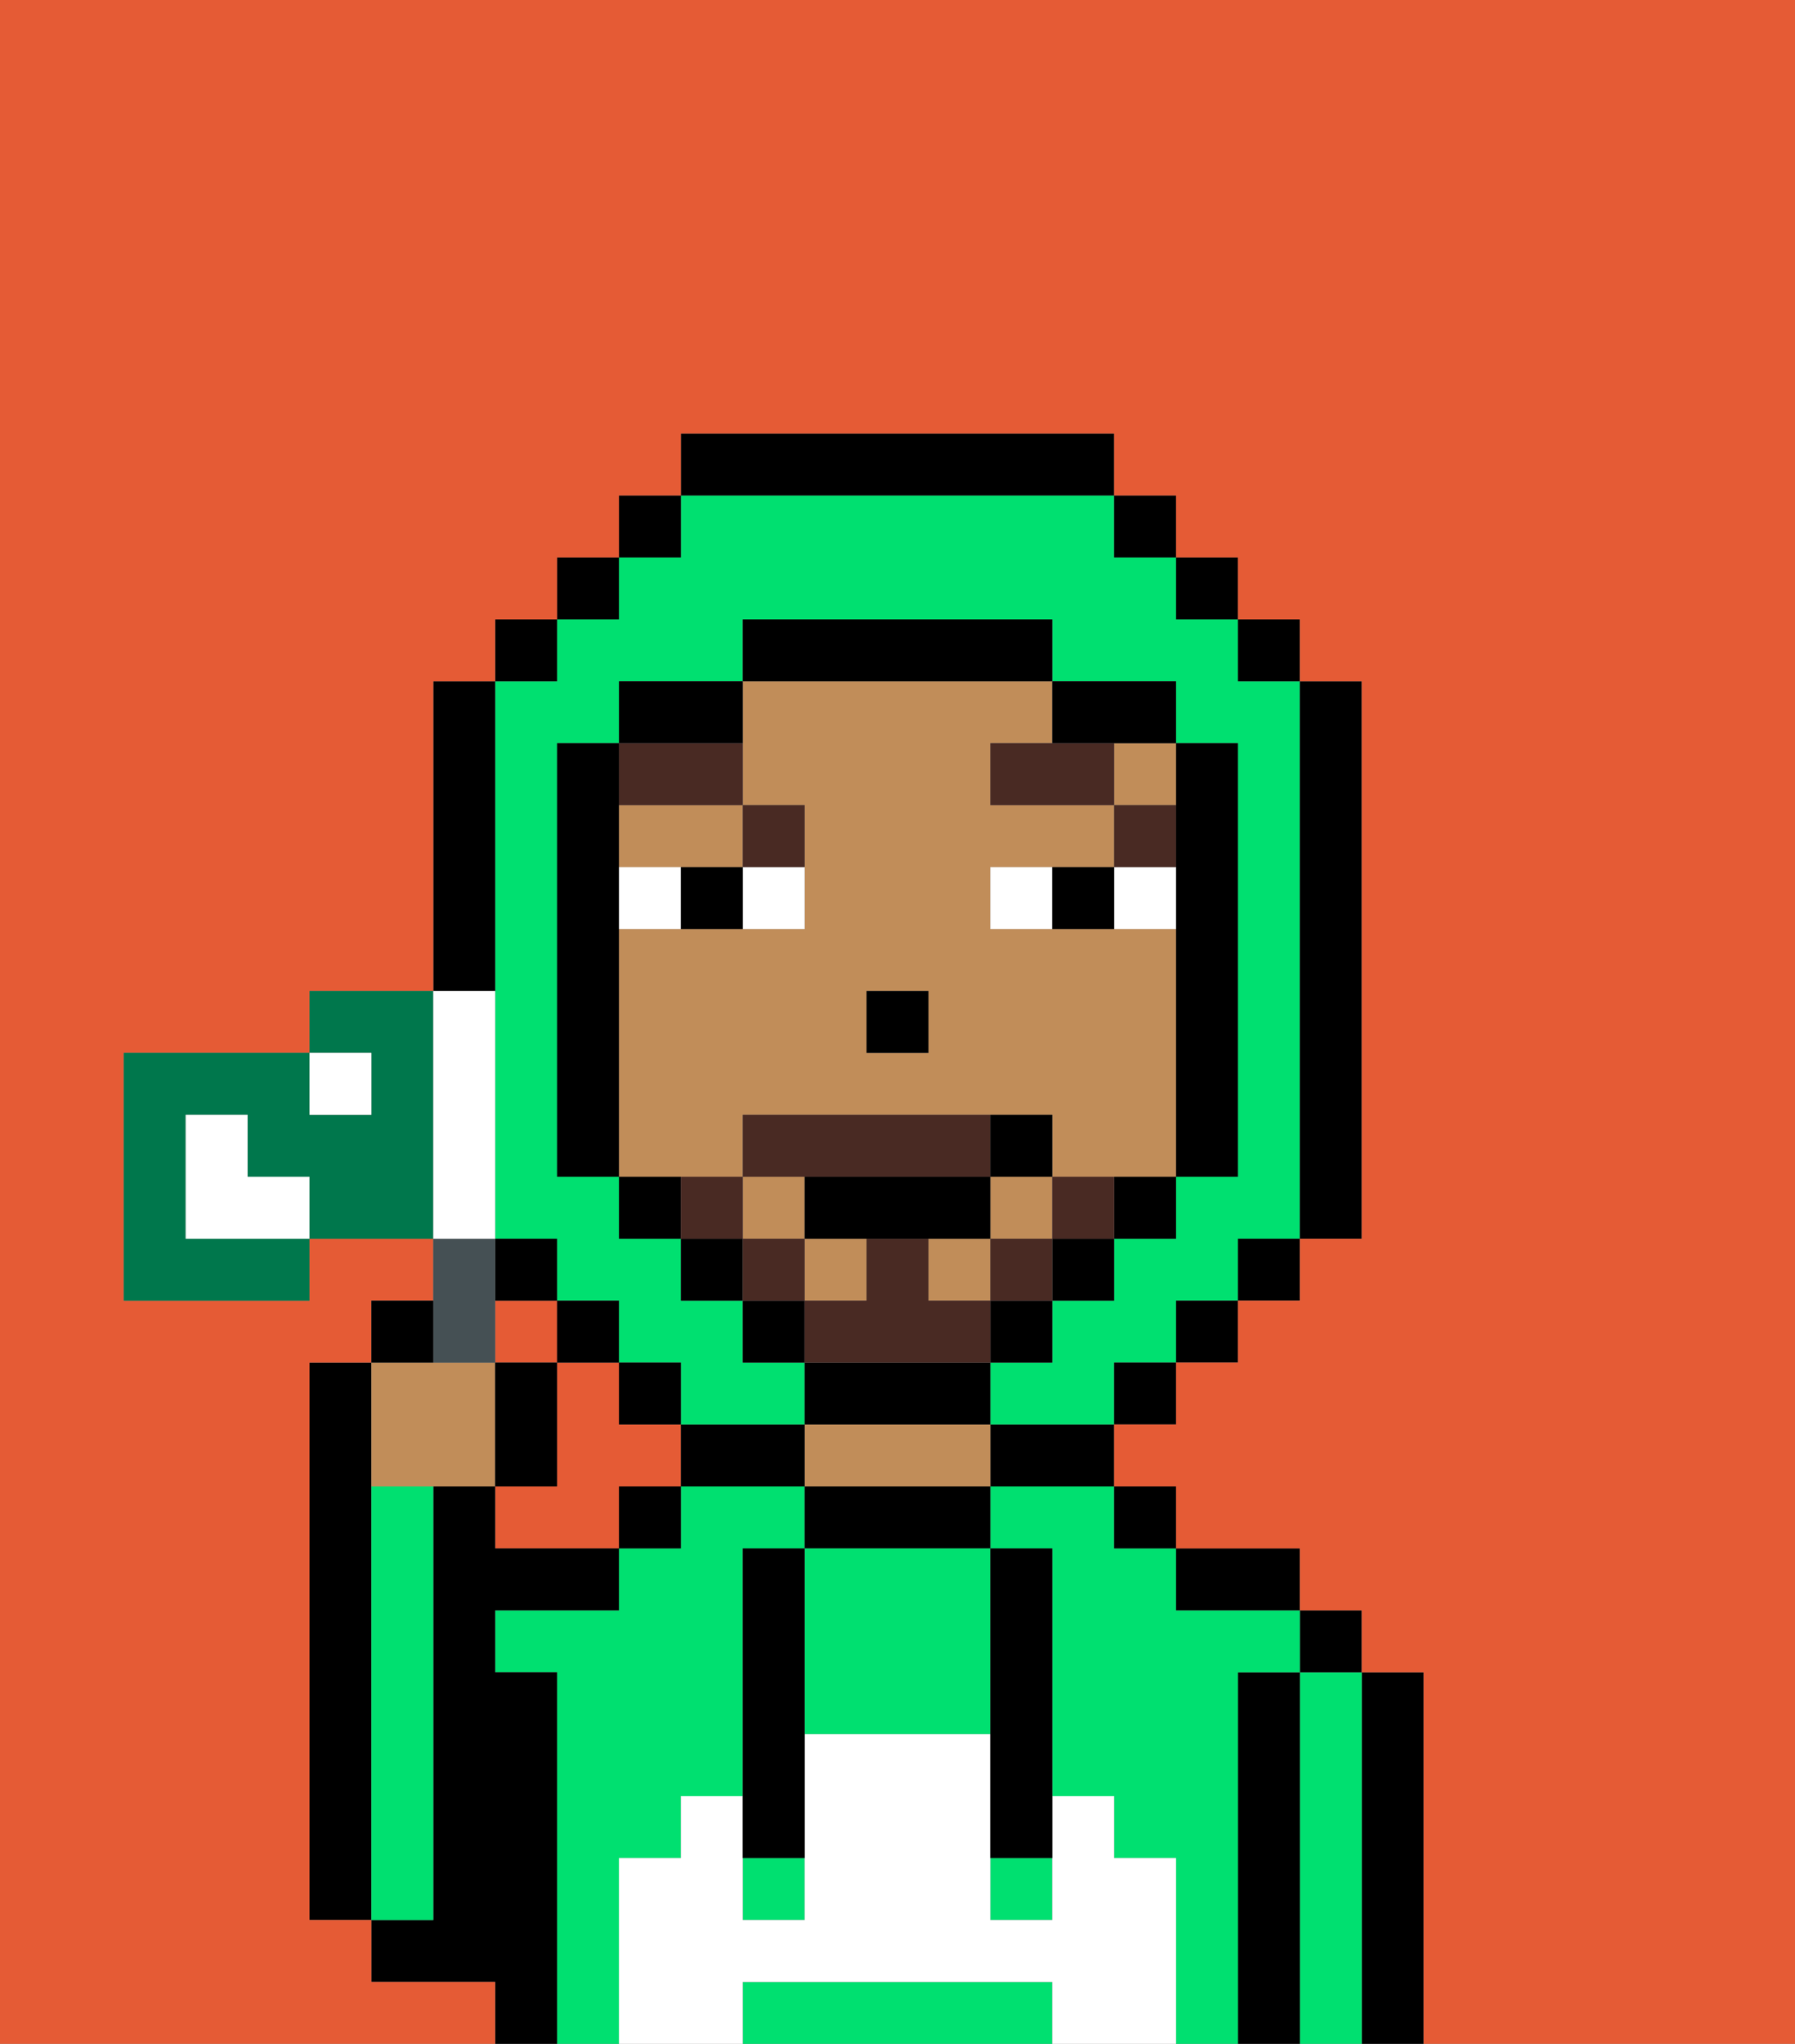 <svg xmlns="http://www.w3.org/2000/svg" viewBox="0 0 29 33"><rect x="0" y="0" width="29" height="33" fill="#808080" stroke="none"/><defs><style>polygon,rect,path{shape-rendering:crispedges;}.ta163-1{fill:#e55b35;}.ta163-2{fill:#000000;}.ta163-3{fill:#00e070;}.ta163-4{fill:#c18d59;}.ta163-5{fill:#ffffff;}.ta163-6{fill:#ffffff;}.ta163-7{fill:#492a23;}.ta163-8{fill:#492a23;}.ta163-9{fill:#455054;}.ta163-10{fill:#00774c;}</style></defs><rect class="ta163-1" x="8" y="21" width="1" height="1"/><path class="ta163-1" d="M10,23V22H9v2H8v1h2V24h1V23Z"/><path class="ta163-2" d="M6,24V22H5v9H6V24Z"/><path class="ta163-2" d="M23,27H22v6h1V27Z"/><path class="ta163-3" d="M22,27H21v6h1V27Z"/><rect class="ta163-2" x="21" y="26" width="1" height="1"/><path class="ta163-2" d="M21,27H20v6h1V27Z"/><path class="ta163-3" d="M10,30h1V29h1V25h1V24H11v1H10v1H8v1H9v6h1V30Z"/><path class="ta163-3" d="M20,27h1V26H19V25H18V24H16v1h1v4h1v1h1v3h1V27Z"/><path class="ta163-2" d="M20,26h1V25H19v1Z"/><rect class="ta163-2" x="18" y="24" width="1" height="1"/><path class="ta163-2" d="M16,24h2V23H16Z"/><path class="ta163-2" d="M13,24v1h3V24H13Z"/><path class="ta163-4" d="M15,23H13v1h3V23Z"/><path class="ta163-2" d="M12,23H11v1h2V23Z"/><rect class="ta163-2" x="10" y="24" width="1" height="1"/><path class="ta163-2" d="M9,27H8V26h2V25H8V24H7v7H6v1H8v1H9V27Z"/><path class="ta163-3" d="M7,30V24H6v7H7Z"/><path class="ta163-3" d="M16,32H12v1h5V32Z"/><path class="ta163-3" d="M13,25v3h3V25H13Z"/><rect class="ta163-3" x="16" y="30" width="1" height="1"/><rect class="ta163-3" x="12" y="30" width="1" height="1"/><path class="ta163-5" d="M19,30H18V29H17v2H16V28H13v3H12V29H11v1H10v3h2V32h5v1h2V30Z"/><path class="ta163-2" d="M13,25H12v5h1V25Z"/><path class="ta163-2" d="M16,28v2h1V25H16v3Z"/><rect class="ta163-4" x="15" y="20" width="1" height="1"/><rect class="ta163-4" x="16" y="19" width="1" height="1"/><path class="ta163-4" d="M10,14h2V13H10Z"/><rect class="ta163-4" x="12" y="19" width="1" height="1"/><rect class="ta163-4" x="18" y="12" width="1" height="1"/><path class="ta163-4" d="M12,19V18h5v1h2V15H16V14h2V13H16V12h1V11H12v2h1v2H10v4h2Zm2-3h1v1H14Z"/><rect class="ta163-4" x="13" y="20" width="1" height="1"/><rect class="ta163-2" x="14" y="16" width="1" height="1"/><path class="ta163-6" d="M12,15h1V14H12Z"/><path class="ta163-6" d="M10,14v1h1V14Z"/><path class="ta163-6" d="M18,14v1h1V14Z"/><path class="ta163-6" d="M16,14v1h1V14Z"/><path class="ta163-2" d="M11,14v1h1V14Z"/><path class="ta163-2" d="M17,14v1h1V14Z"/><rect class="ta163-7" x="18" y="13" width="1" height="1"/><polygon class="ta163-7" points="17 12 16 12 16 13 18 13 18 12 17 12"/><path class="ta163-7" d="M13,14V13H12v1Z"/><path class="ta163-7" d="M12,13V12H10v1Z"/><path class="ta163-3" d="M8,15v5H9v1h1v1h1v1h2V22H12V21H11V20H10V19H9V12h1V11h2V10h5v1h2v1h1v7H19v1H18v1H17v1H16v1h2V22h1V21h1V20h1V11H20V10H19V9H18V8H11V9H10v1H9v1H8v4Z"/><rect class="ta163-2" x="10" y="8" width="1" height="1"/><rect class="ta163-2" x="9" y="9" width="1" height="1"/><rect class="ta163-2" x="8" y="10" width="1" height="1"/><path class="ta163-2" d="M8,15V11H7v5H8Z"/><rect class="ta163-2" x="8" y="20" width="1" height="1"/><rect class="ta163-2" x="9" y="21" width="1" height="1"/><rect class="ta163-2" x="10" y="22" width="1" height="1"/><rect class="ta163-2" x="18" y="22" width="1" height="1"/><rect class="ta163-2" x="19" y="21" width="1" height="1"/><rect class="ta163-2" x="20" y="20" width="1" height="1"/><path class="ta163-2" d="M21,20h1V11H21v9Z"/><rect class="ta163-2" x="20" y="10" width="1" height="1"/><rect class="ta163-2" x="19" y="9" width="1" height="1"/><rect class="ta163-2" x="18" y="8" width="1" height="1"/><path class="ta163-2" d="M18,8V7H11V8h7Z"/><path class="ta163-2" d="M12,11H10v1h2Z"/><path class="ta163-2" d="M10,15V12H9v7h1V15Z"/><path class="ta163-2" d="M10,19v1h1V19Z"/><rect class="ta163-2" x="11" y="20" width="1" height="1"/><rect class="ta163-2" x="12" y="21" width="1" height="1"/><path class="ta163-2" d="M16,23V22H13v1h3Z"/><rect class="ta163-2" x="16" y="21" width="1" height="1"/><rect class="ta163-2" x="17" y="20" width="1" height="1"/><path class="ta163-2" d="M18,20h1V19H18Z"/><path class="ta163-2" d="M19,14v5h1V12H19v2Z"/><path class="ta163-2" d="M18,12h1V11H17v1Z"/><path class="ta163-2" d="M17,11V10H12v1h5Z"/><path class="ta163-1" d="M0,7V33H8V32H6V31H5V22H6V21H7V20H5v1H2V17H5V16H7V11H8V10H9V9h1V8h1V7h7V8h1V9h1v1h1v1h1v9H21v1H20v1H19v1H18v1h1v1h2v1h1v1h1v6h6V0H0Z"/><path class="ta163-8" d="M17,19v1h1V19Z"/><rect class="ta163-8" x="16" y="20" width="1" height="1"/><path class="ta163-8" d="M16,22V21H15V20H14v1H13v1h3Z"/><path class="ta163-8" d="M14,19h2V18H12v1h2Z"/><rect class="ta163-8" x="12" y="20" width="1" height="1"/><path class="ta163-8" d="M12,19H11v1h1Z"/><path class="ta163-2" d="M16,19H13v1h3Z"/><path class="ta163-2" d="M17,19V18H16v1Z"/><path class="ta163-4" d="M7,24H8V22H6v2Z"/><path class="ta163-9" d="M8,22V20H7v2Z"/><path class="ta163-2" d="M7,21H6v1H7Z"/><path class="ta163-2" d="M9,22H8v2H9Z"/><path class="ta163-10" d="M7,16H5v1H6v1H5V17H2v4H5V20H3V18H4v1H5v1H7V16Z"/><path class="ta163-6" d="M8,19V16H7v4H8Z"/><path class="ta163-6" d="M4,19V18H3v2H5V19Z"/><rect class="ta163-6" x="5" y="17" width="1" height="1"/></svg>